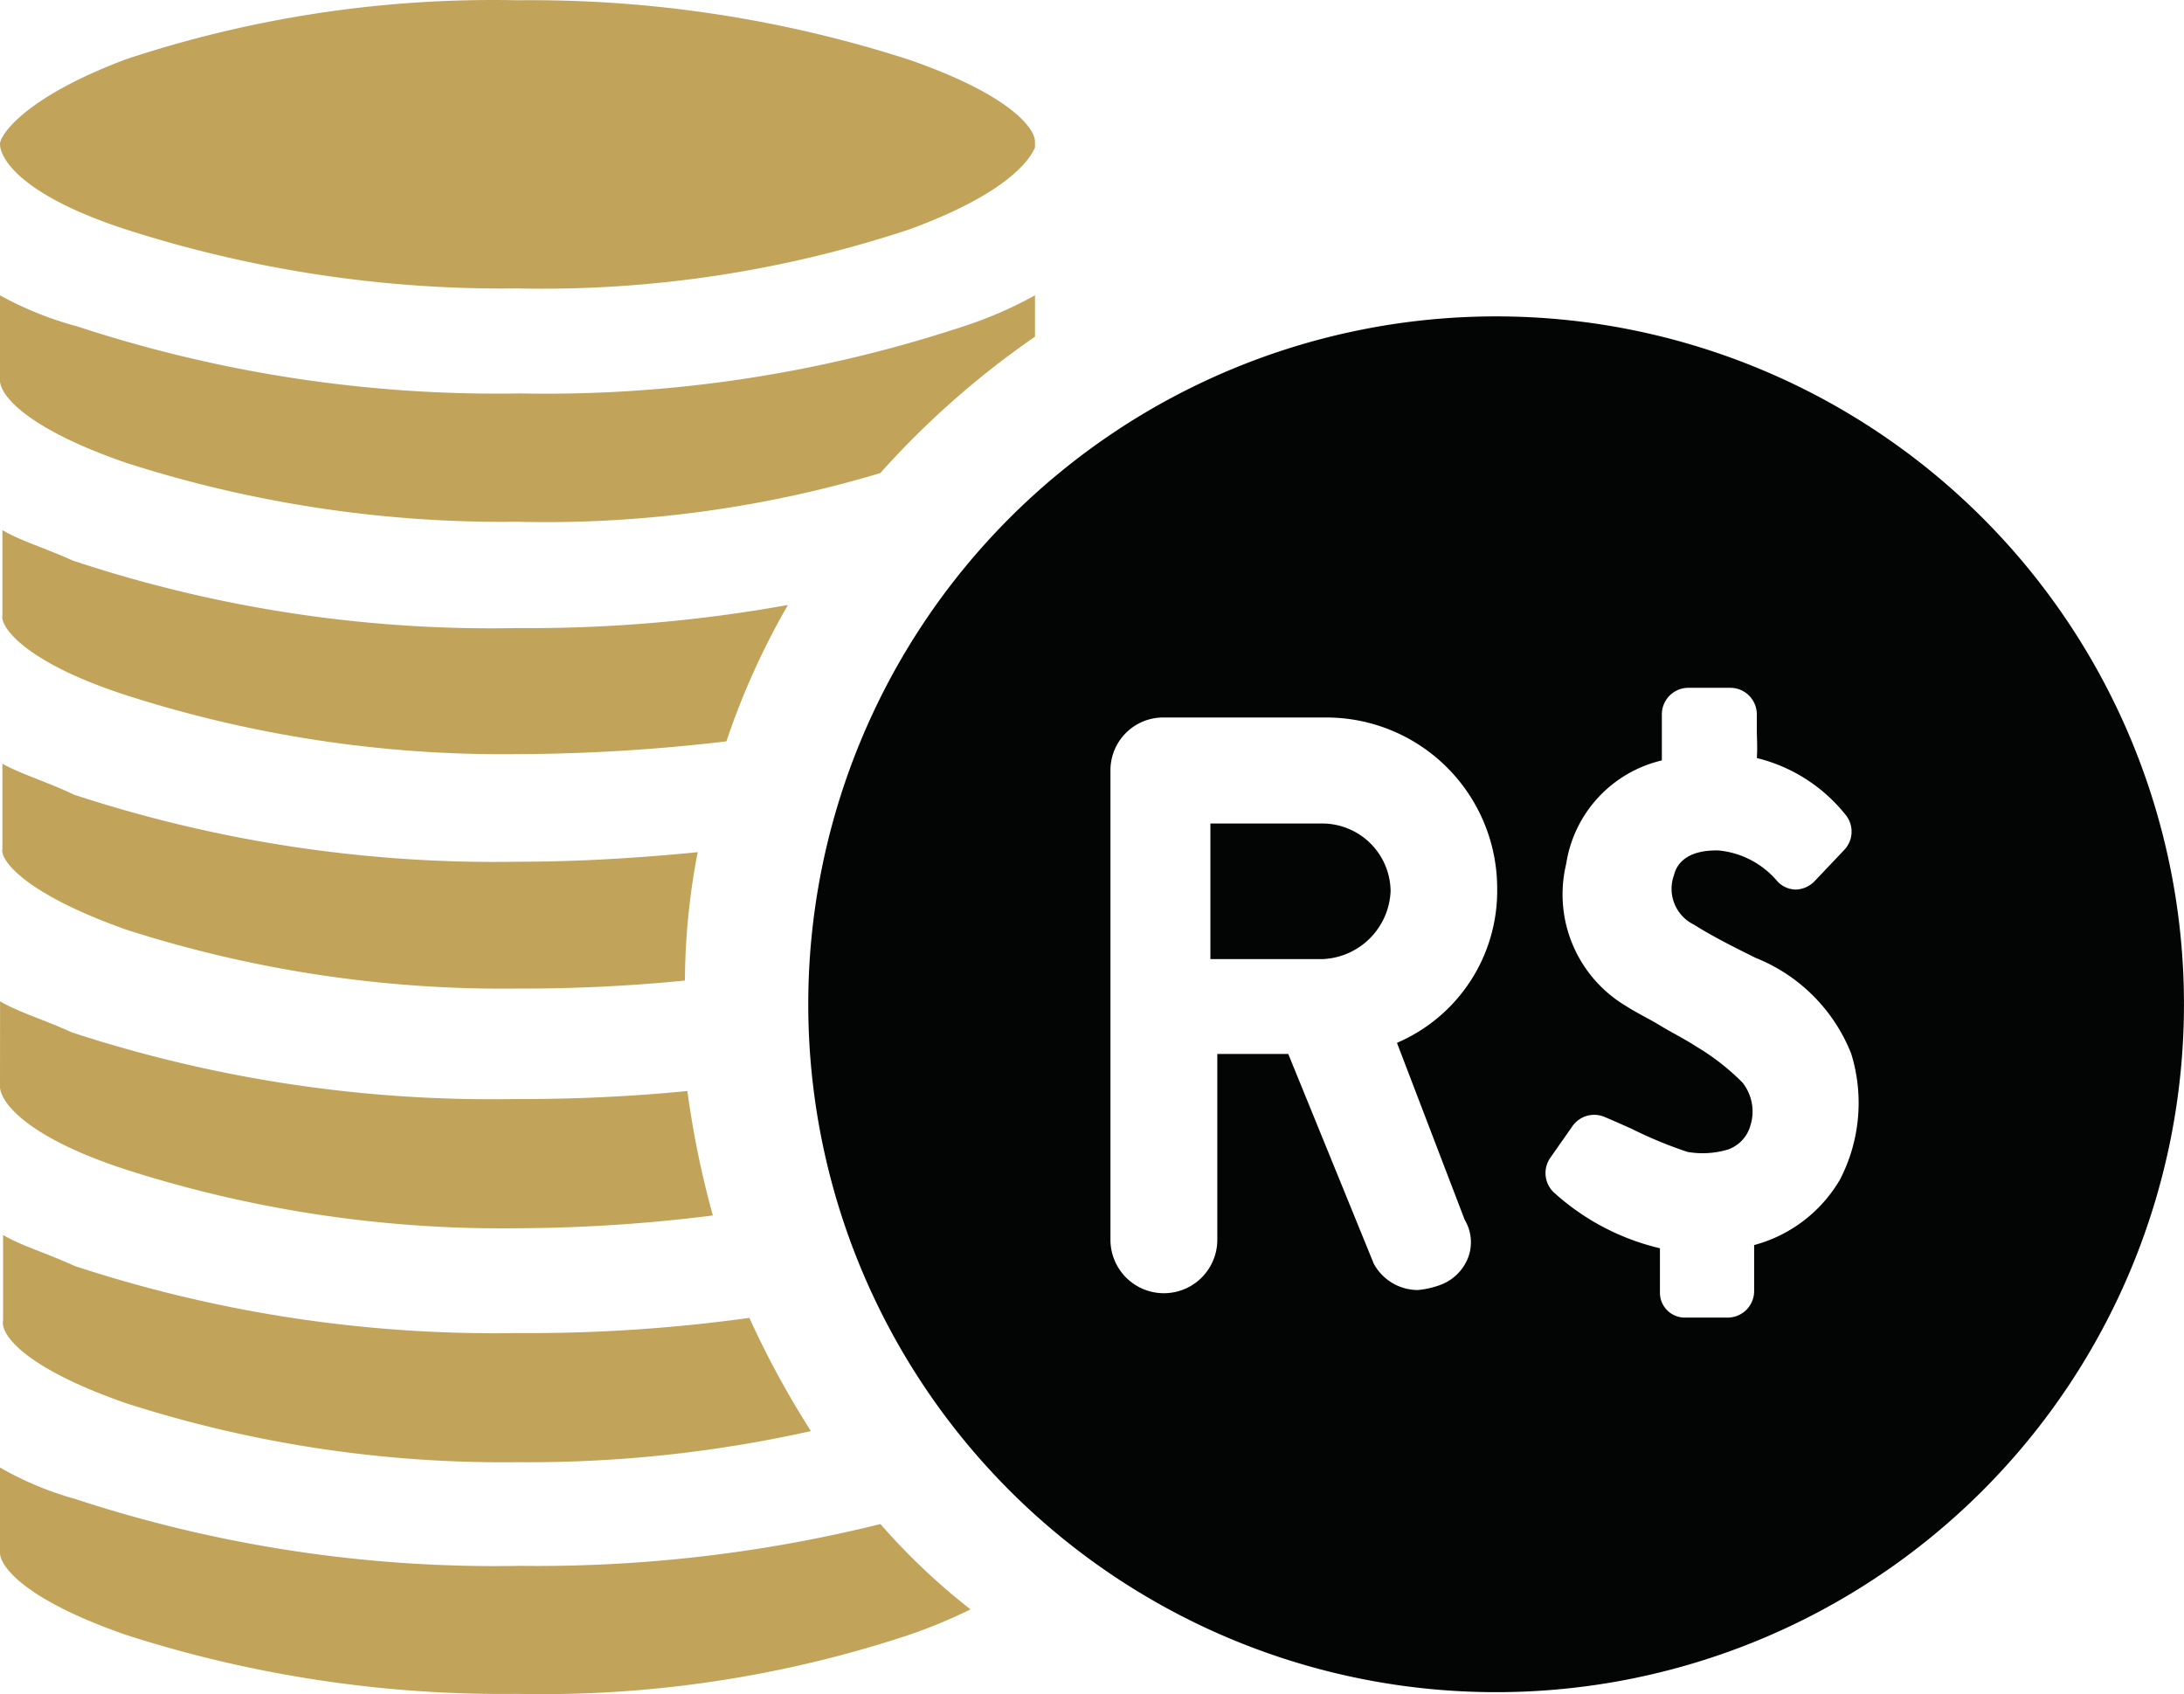 <svg xmlns="http://www.w3.org/2000/svg" width="31.948" height="24.782" viewBox="0 0 31.948 24.782">
  <g id="icon_saldo_cor2" transform="translate(0 0.003)">
    <path id="Path_2059" data-name="Path 2059" d="M1.843,3.323a18,18,0,0,0,5.727.863A17.048,17.048,0,0,0,13.3,3.323C14.732,2.8,15.07,2.3,15.14,2.122V2.04c0-.187-.338-.677-1.843-1.2A18.006,18.006,0,0,0,7.57-.029,17.048,17.048,0,0,0,1.843.834C.338,1.4,0,1.954,0,2.071,0,2.3.338,2.834,1.843,3.323Z" transform="translate(0 0.03)" fill="#c1a35a"/>
    <path id="Path_2060" data-name="Path 2060" d="M1.843,39.449a18,18,0,0,0,5.727.863,17.029,17.029,0,0,0,5.307-.712,12.7,12.7,0,0,1,2.263-1.995V37a5.937,5.937,0,0,1-1.05.455,19.43,19.43,0,0,1-6.485.98,19.672,19.672,0,0,1-6.473-.98A5,5,0,0,1,0,37v1.248C0,38.439.338,38.929,1.843,39.449Z" transform="translate(0 -32.683)" fill="#c1a35a"/>
    <path id="Path_2061" data-name="Path 2061" d="M1.332,66.895c-.408-.187-.793-.3-1.05-.455v1.248c-.035.152.3.677,1.808,1.166a18,18,0,0,0,5.727.863,26.764,26.764,0,0,0,3.056-.187,10.977,10.977,0,0,1,.9-1.995,21.3,21.3,0,0,1-3.954.338,19.43,19.43,0,0,1-6.485-.98Z" transform="translate(-0.247 -58.689)" fill="#c1a35a"/>
    <path id="Path_2062" data-name="Path 2062" d="M7.817,99.029a24.2,24.2,0,0,0,2.449-.117,10.159,10.159,0,0,1,.187-1.878c-.828.082-1.726.14-2.636.14a19.746,19.746,0,0,1-6.485-.98C.923,96,.541,95.887.282,95.74v1.248c-.035.152.3.642,1.808,1.178a18,18,0,0,0,5.727.863Z" transform="translate(-0.247 -84.572)" fill="#c1a35a"/>
    <path id="Path_2063" data-name="Path 2063" d="M0,126.788c0,.2.338.723,1.843,1.213a18,18,0,0,0,5.727.858,23.419,23.419,0,0,0,2.858-.187,13.6,13.6,0,0,1-.373-1.82,24.9,24.9,0,0,1-2.519.117,19.746,19.746,0,0,1-6.485-.975c-.408-.187-.793-.3-1.05-.455Z" transform="translate(0 -110.896)" fill="#c1a35a"/>
    <path id="Path_2064" data-name="Path 2064" d="M2.165,157.3a18,18,0,0,0,5.727.863,18.967,18.967,0,0,0,4.292-.455,13.355,13.355,0,0,1-.9-1.656,23.429,23.429,0,0,1-3.394.222,19.673,19.673,0,0,1-6.473-.98c-.408-.187-.793-.3-1.05-.455v1.248C.322,156.286.661,156.776,2.165,157.3Z" transform="translate(-0.322 -136.778)" fill="#c1a35a"/>
    <path id="Path_2065" data-name="Path 2065" d="M7.57,185.439a19.672,19.672,0,0,1-6.473-.98A4.736,4.736,0,0,1,0,184v1.248c0,.187.338.677,1.843,1.2a18,18,0,0,0,5.727.863,17.048,17.048,0,0,0,5.727-.863,7.631,7.631,0,0,0,.9-.373,9.529,9.529,0,0,1-1.318-1.248,20.86,20.86,0,0,1-5.307.611Z" transform="translate(0 -162.537)" fill="#c1a35a"/>
    <path id="Path_2066" data-name="Path 2066" d="M153.445,103.24H151.8v1.983h1.645a1.039,1.039,0,0,0,.991-.991A1,1,0,0,0,153.445,103.24Z" transform="translate(-134.094 -91.197)" fill="#030404"/>
    <path id="Path_2067" data-name="Path 2067" d="M111.437,39.64a10.062,10.062,0,1,0,.007,0ZM109.99,50.266l.991,2.589a.636.636,0,0,1,.047.56.693.693,0,0,1-.385.385,1.283,1.283,0,0,1-.35.082.737.737,0,0,1-.642-.385L108.4,50.429h-1.038v2.718a.781.781,0,1,1-1.563,0v-6.87h0a.772.772,0,0,1,.774-.77h2.375a2.5,2.5,0,0,1,2.508,2.5v.007A2.418,2.418,0,0,1,109.99,50.266Zm6.473,2.013a2.075,2.075,0,0,1-1.248.945V53.9a.388.388,0,0,1-.385.385h-.63a.363.363,0,0,1-.363-.36q0-.012,0-.024v-.63a3.506,3.506,0,0,1-1.551-.816.39.39,0,0,1-.058-.5l.327-.467a.388.388,0,0,1,.467-.14c.14.058.268.117.4.175a6.233,6.233,0,0,0,.816.338,1.283,1.283,0,0,0,.595-.035.517.517,0,0,0,.327-.35.678.678,0,0,0-.117-.63,3.388,3.388,0,0,0-.653-.513l-.093-.058c-.152-.093-.315-.175-.467-.268s-.327-.175-.49-.28a1.9,1.9,0,0,1-.875-2.076,1.842,1.842,0,0,1,1.4-1.516v-.677a.388.388,0,0,1,.385-.385h.619a.388.388,0,0,1,.385.385v.21c0,.14.012.28,0,.432a2.388,2.388,0,0,1,1.306.84.388.388,0,0,1-.023.5l-.443.467a.4.4,0,0,1-.268.117h0a.377.377,0,0,1-.268-.117,1.283,1.283,0,0,0-.863-.455c-.537-.012-.63.268-.653.362a.583.583,0,0,0,.292.723c.222.14.467.268.7.385.07.035.14.07.2.1a2.5,2.5,0,0,1,1.4,1.4A2.441,2.441,0,0,1,116.464,52.279Z" transform="translate(-89.555 -35.015)" fill="#030404"/>
  </g>
</svg>

